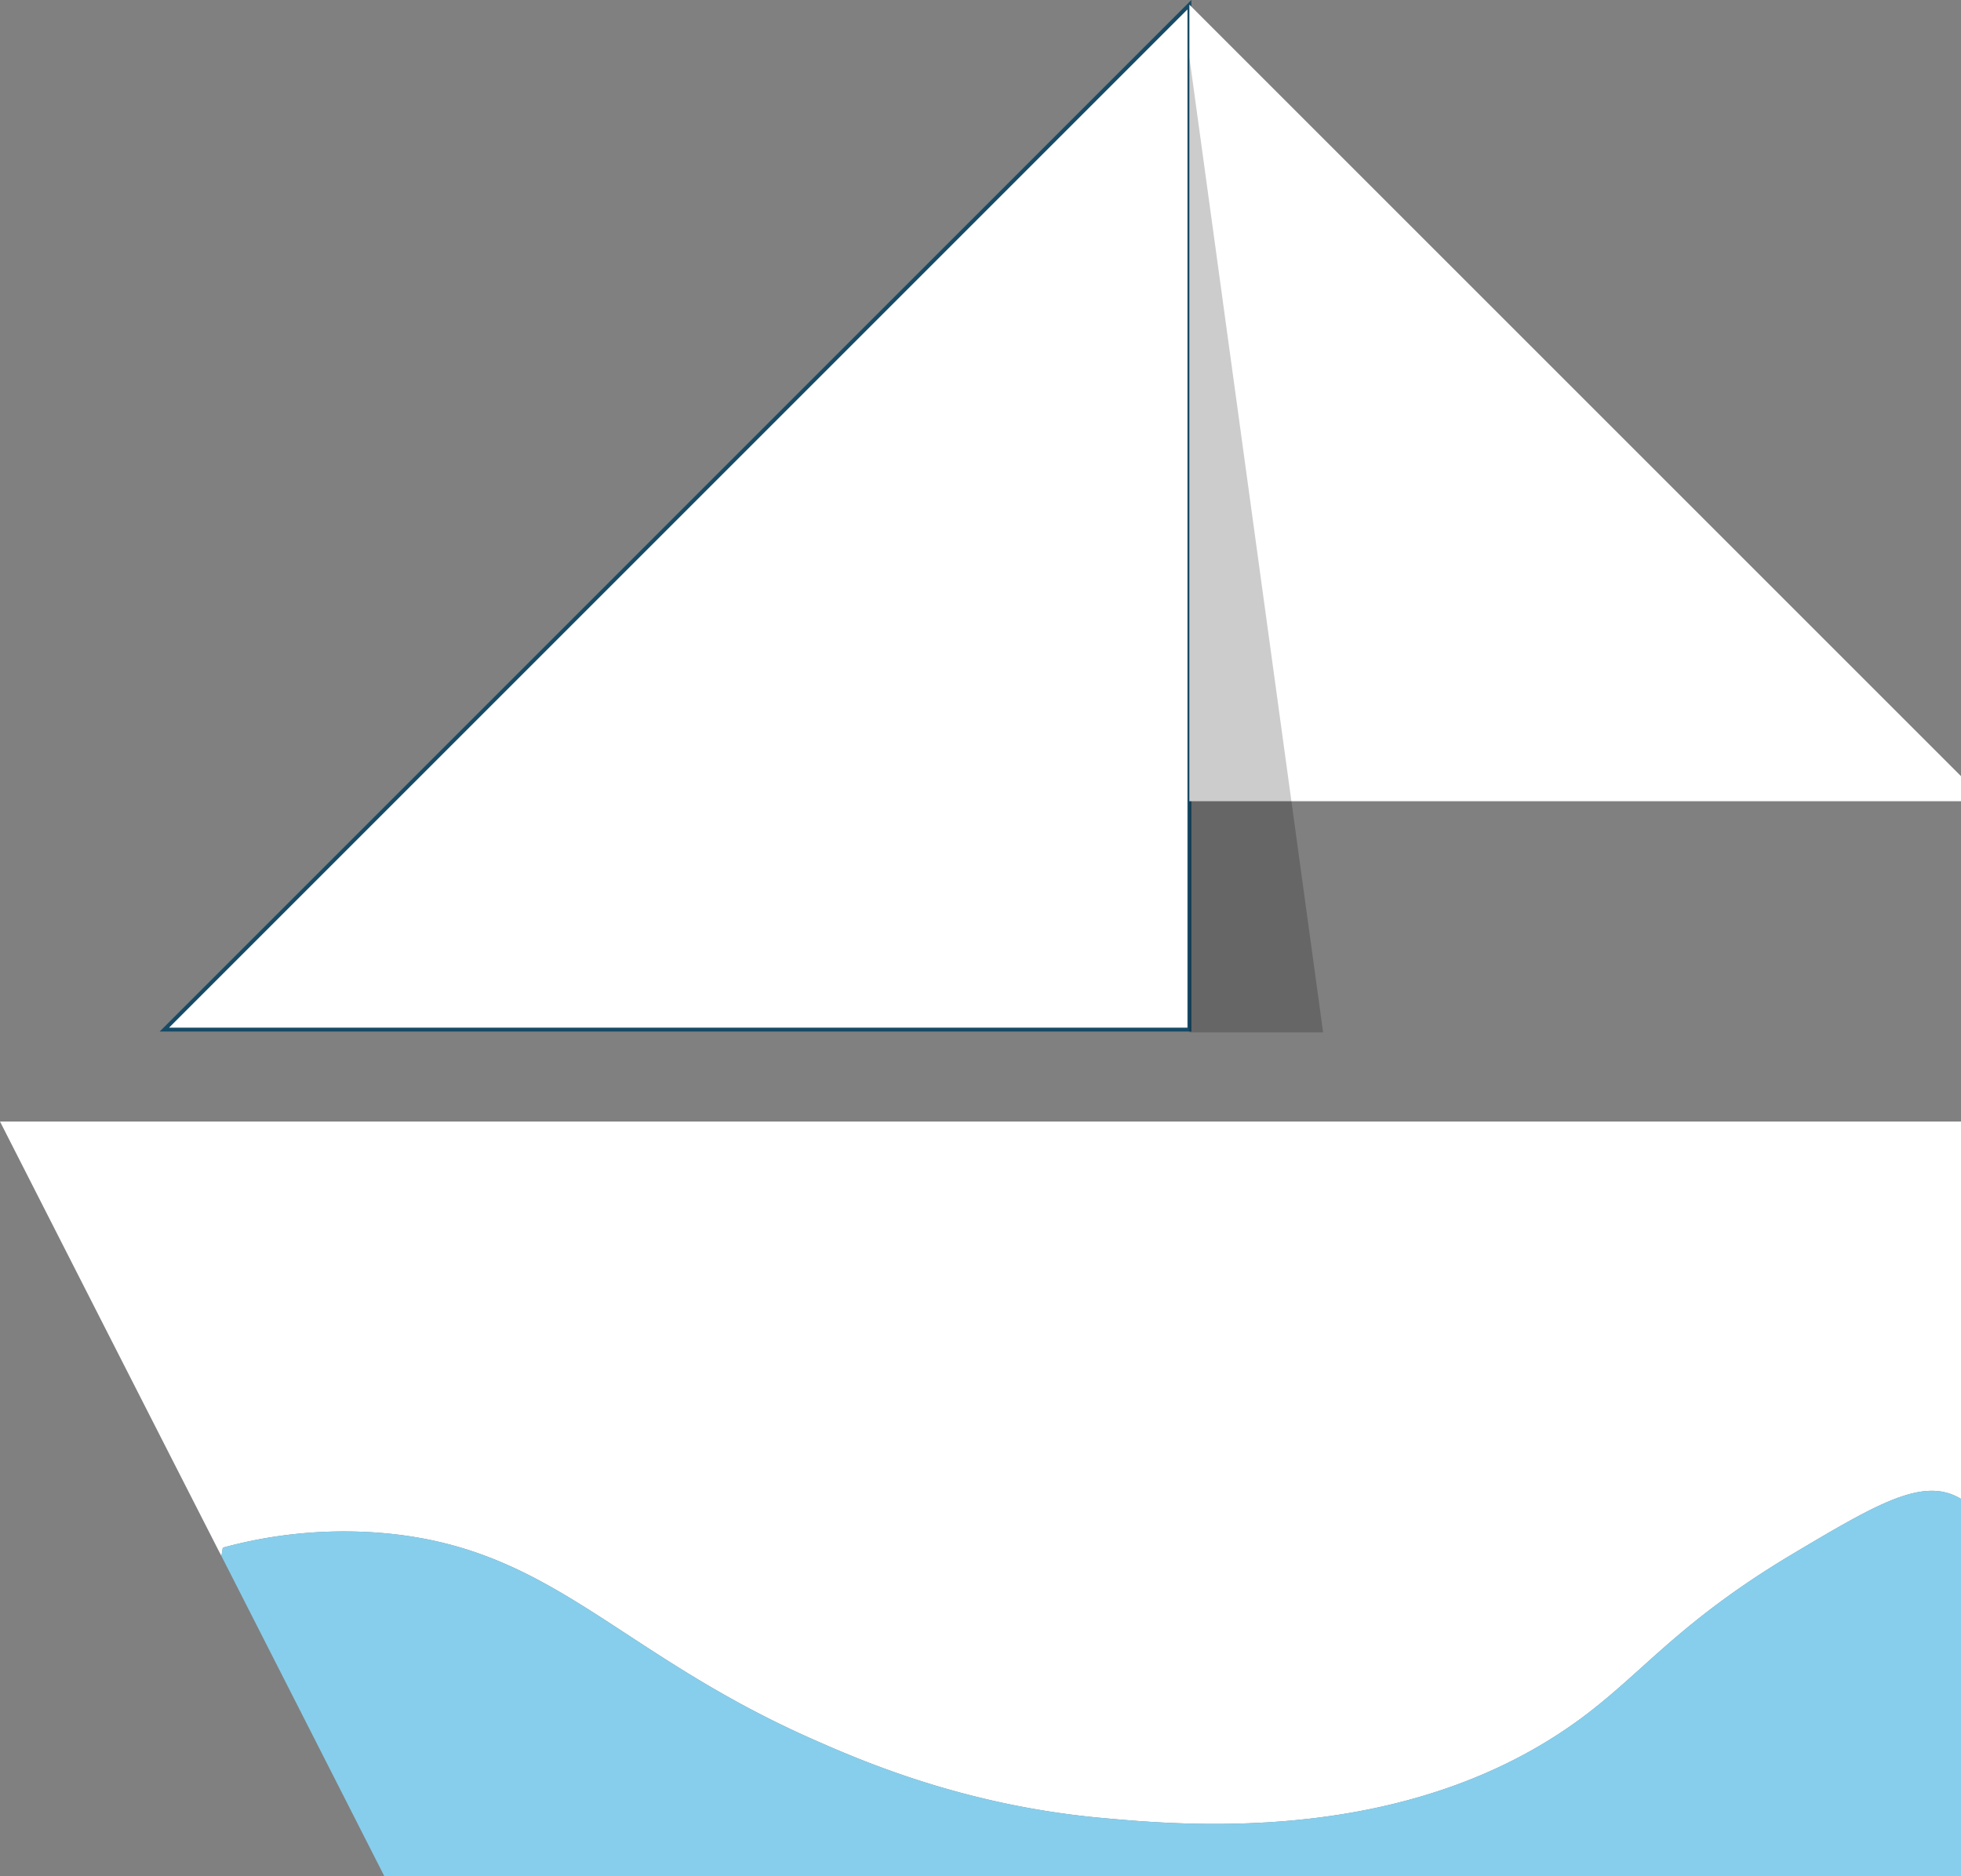 <svg xmlns="http://www.w3.org/2000/svg" viewBox="-8470.513 -20399.303 503.513 481.834">
  <rect x="-8470.513" y="-20399.303" width="503.513" height="481.834" fill="#808080" stroke="none"/>
  <defs>
    <style>
      .cls-1, .cls-3 {
        fill: #fff;
      }

      .cls-2 {
        fill: #87ceec;
      }

      .cls-3 {
        stroke: #174a65;
        stroke-miterlimit: 10;
      }

      .cls-4 {
        opacity: 0.2;
      }
    </style>
  </defs>
  <g id="Group_644" data-name="Group 644" transform="translate(-8470.513 -20398.096)">
    <g id="Group_674" data-name="Group 674" transform="translate(0 286.802)">
      <path id="Path_1152" data-name="Path 1152" class="cls-1" d="M100.13,508.052c42.055,4.363,58.5,30.325,107.283,52.211,13.16,5.865,39.552,17.451,75.1,20.741,21.743,2,79.246,7.3,123.733-25.748,15.878-11.8,25.033-24.747,54.357-42.2,20.312-12.087,31.684-18.667,40.767-15.02a15.016,15.016,0,0,1,2.146,1.073V402.2H0q28.108,55.251,56.288,110.5c.215.358.358.715.572,1.073.143-.715.215-1.43.358-2.146A118.114,118.114,0,0,1,100.13,508.052Z" transform="translate(0 -402.2)"/>
      <path id="Path_1153" data-name="Path 1153" class="cls-2" d="M526.153,633.785V536.873a15.008,15.008,0,0,0-2.146-1.073c-9.083-3.648-20.455,2.932-40.767,15.02-29.324,17.451-38.479,30.4-54.357,42.2-44.487,33.043-101.99,27.75-123.733,25.748-35.546-3.29-61.938-14.877-75.1-20.741-48.778-21.886-65.228-47.848-107.283-52.211a118.113,118.113,0,0,0-42.913,3.576c-.143.715-.286,1.43-.358,2.146q20.92,41.089,41.84,82.25Z" transform="translate(-22.64 -439.961)"/>
    </g>
    <path id="Path_1154" data-name="Path 1154" class="cls-3" d="M322.2,1.2,59,264.4H322.2Z" transform="translate(-16.802 -1.2)"/>
    <path id="Path_1155" data-name="Path 1155" class="cls-1" d="M625.115,205.752v-6.437L427,1.2V205.752Z" transform="translate(-121.602 -1.2)"/>
    <path id="Path_1156" data-name="Path 1156" class="cls-4" d="M427,270.526h34.33L427,20.2Z" transform="translate(-121.602 -6.611)"/>
  </g>
</svg>
